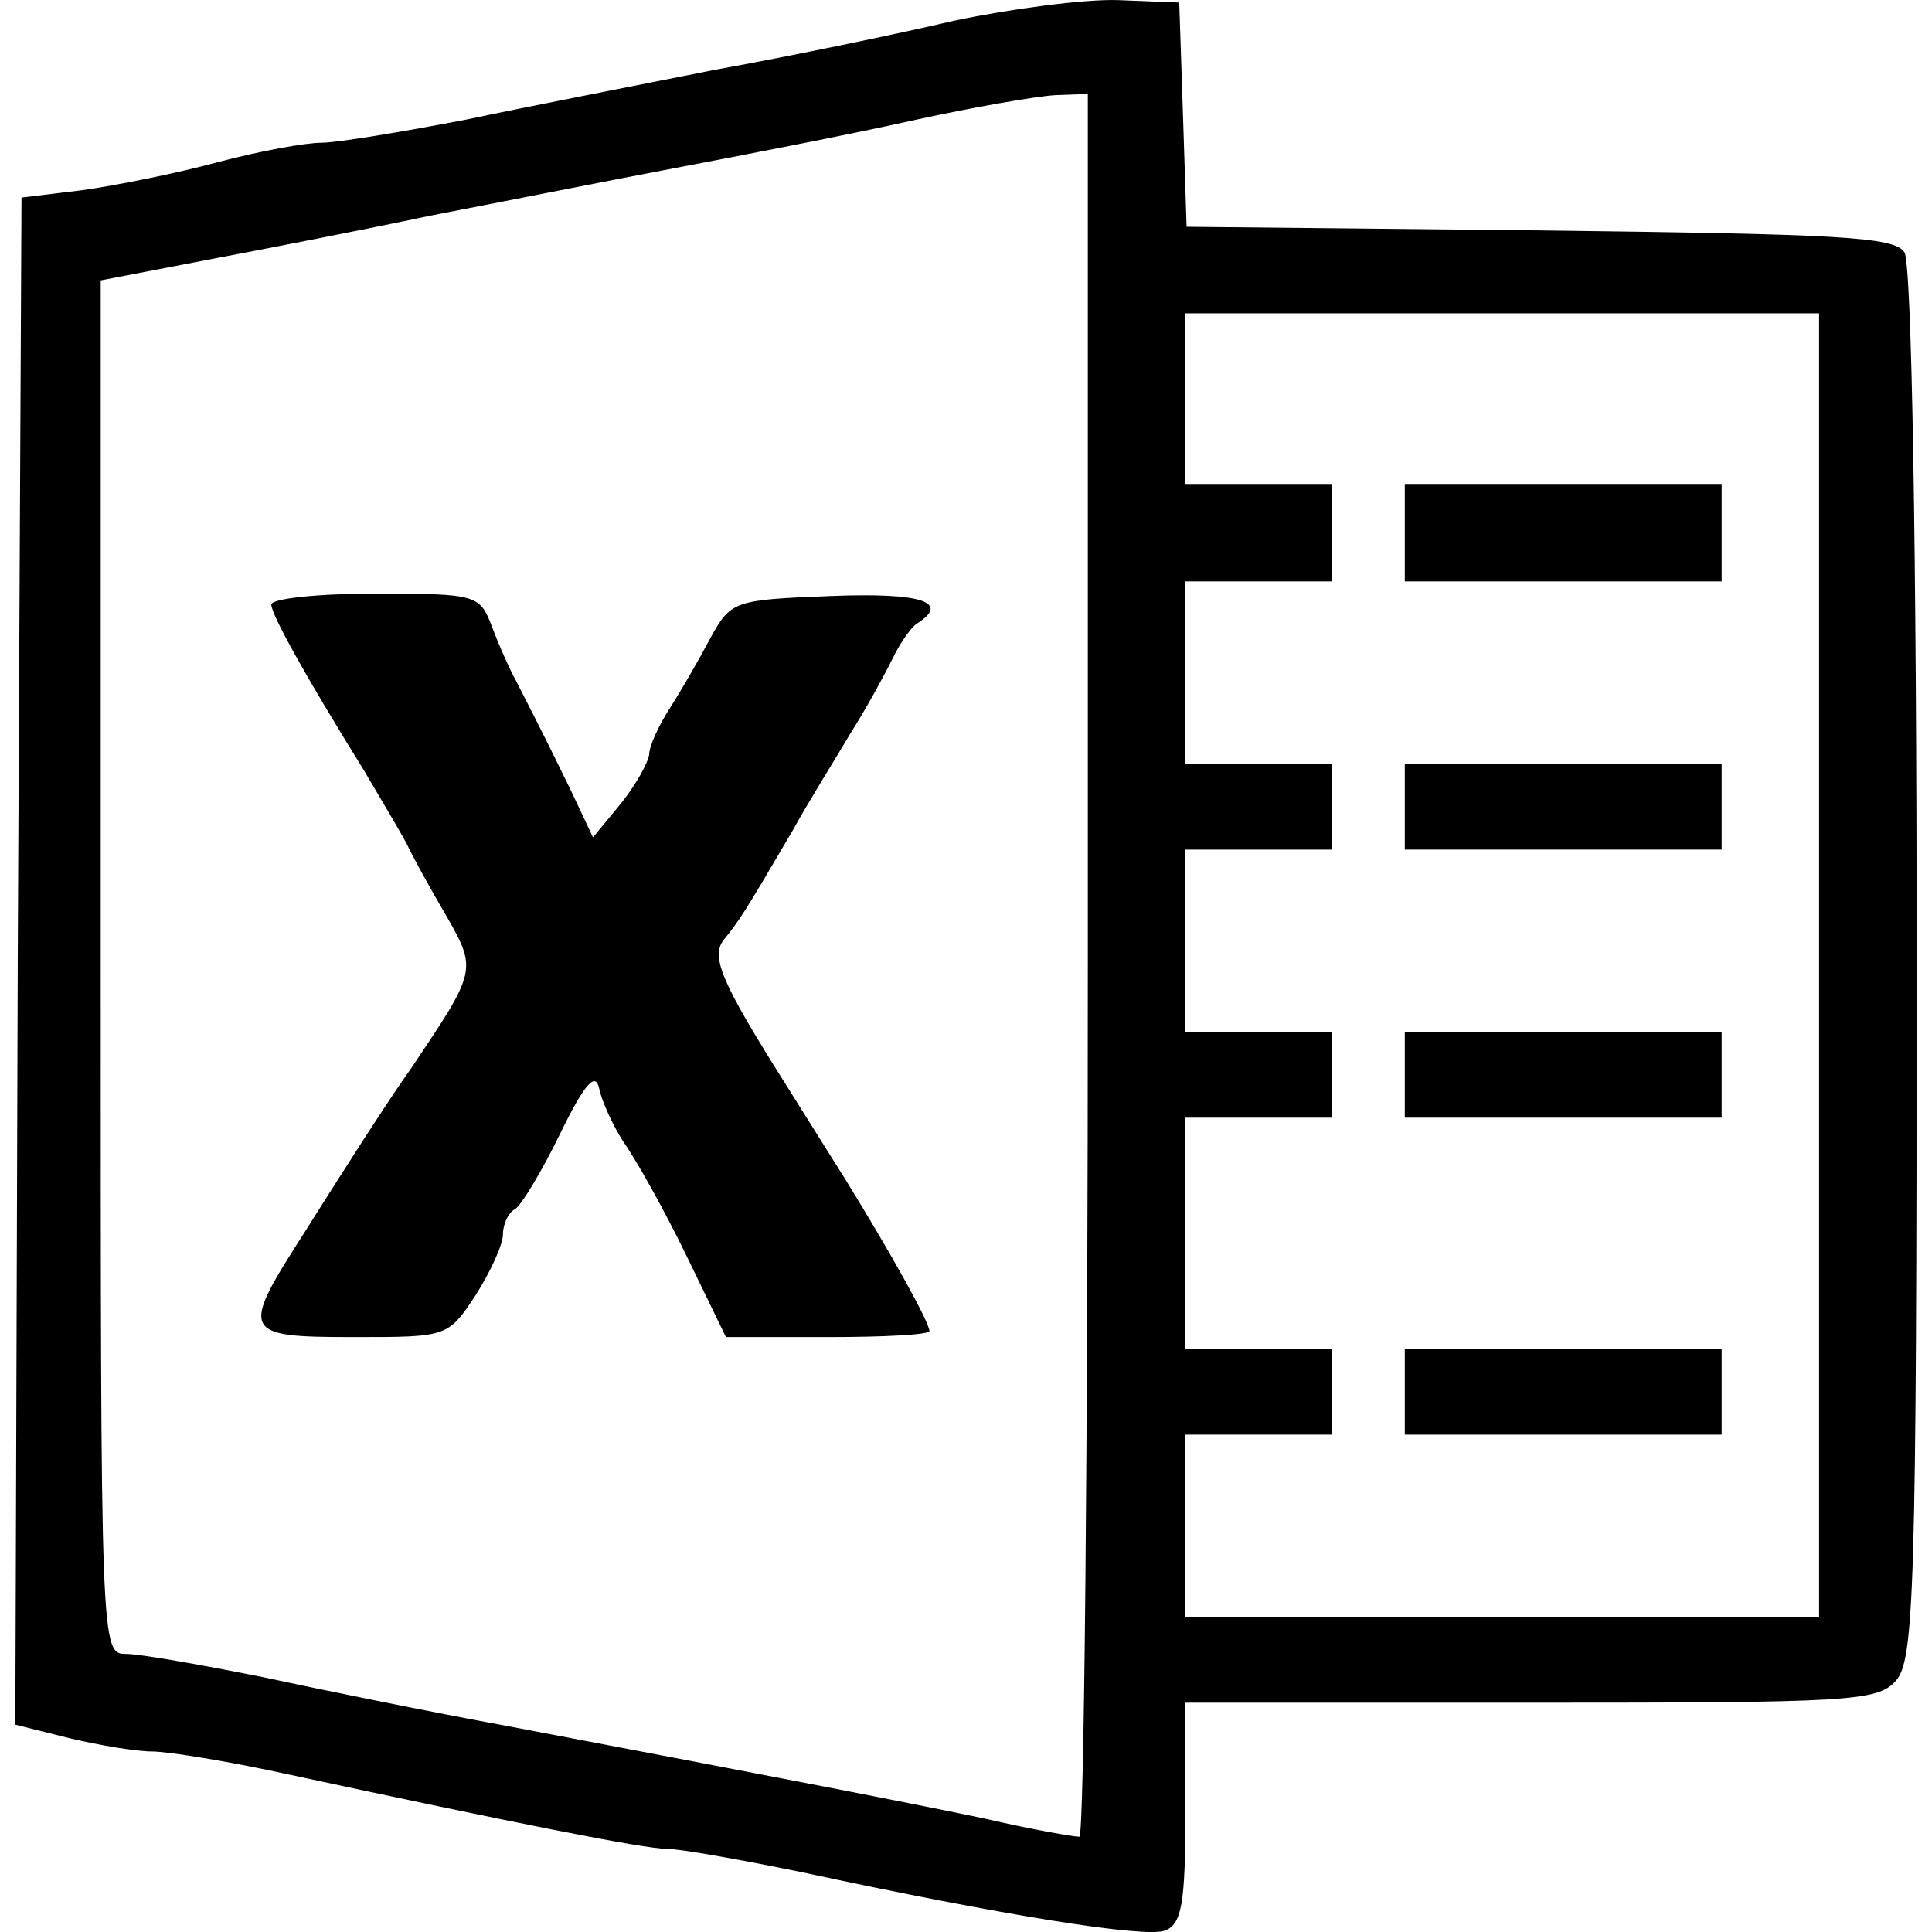 <svg viewBox="0 0 16 16" fill="none" xmlns="http://www.w3.org/2000/svg">
<path d="M7.899 0.172C7.425 0.283 6.547 0.465 5.931 0.576C5.325 0.697 4.387 0.879 3.862 0.99C3.337 1.091 2.792 1.182 2.661 1.182C2.529 1.182 2.146 1.252 1.803 1.343C1.47 1.434 0.965 1.535 0.682 1.575L0.178 1.636L0.147 7.954L0.127 14.283L0.571 14.394C0.824 14.454 1.127 14.505 1.258 14.505C1.389 14.505 1.894 14.586 2.398 14.697C4.225 15.09 5.335 15.312 5.527 15.312C5.638 15.312 6.143 15.403 6.637 15.504C8.323 15.867 9.484 16.049 9.645 15.989C9.787 15.938 9.817 15.767 9.817 15.009V14.101H12.673C15.318 14.101 15.55 14.091 15.701 13.919C15.852 13.748 15.873 13.193 15.873 7.985C15.873 4.543 15.832 2.181 15.772 2.09C15.691 1.959 15.217 1.939 12.754 1.908L9.827 1.878L9.797 0.95L9.766 0.021L9.262 0.001C8.989 -0.009 8.373 0.072 7.899 0.172ZM9.009 7.995C9.009 11.961 8.979 15.211 8.939 15.211C8.888 15.211 8.545 15.151 8.151 15.06C7.475 14.919 6.587 14.747 4.195 14.293C3.589 14.182 2.691 14 2.176 13.889C1.672 13.788 1.157 13.697 1.046 13.697C0.834 13.697 0.834 13.687 0.834 8.005V2.322L1.722 2.151C2.206 2.06 3.034 1.898 3.559 1.787C4.084 1.686 4.992 1.505 5.578 1.394C6.163 1.283 7.051 1.111 7.546 1C8.05 0.889 8.575 0.798 8.737 0.788L9.009 0.778V7.995ZM15.065 7.995V13.395H12.441H9.817V12.638V11.881H10.422H11.028V11.527V11.174H10.422H9.817V10.215V9.256H10.422H11.028V8.903V8.55H10.422H9.817V7.793V7.036H10.422H11.028V6.683V6.329H10.422H9.817V5.572V4.815H10.422H11.028V4.412V4.008H10.422H9.817V3.301V2.595H12.441H15.065V7.995Z" fill="currentColor"/>
<path d="M2.247 5.007C2.247 5.088 2.519 5.582 3.014 6.38C3.145 6.602 3.307 6.874 3.367 6.985C3.418 7.096 3.569 7.369 3.7 7.591C3.953 8.035 3.943 8.045 3.408 8.843C3.236 9.085 3.064 9.357 3.004 9.448C2.953 9.529 2.731 9.872 2.529 10.195C1.984 11.043 1.995 11.073 2.933 11.073C3.71 11.073 3.71 11.073 3.943 10.72C4.064 10.528 4.165 10.306 4.165 10.225C4.165 10.145 4.205 10.044 4.266 10.013C4.316 9.983 4.488 9.7 4.639 9.388C4.841 8.974 4.932 8.873 4.962 9.014C4.982 9.115 5.073 9.317 5.164 9.458C5.265 9.6 5.497 10.013 5.679 10.387L6.012 11.073H6.859C7.324 11.073 7.697 11.053 7.697 11.023C7.697 10.952 7.384 10.387 6.991 9.751C6.799 9.448 6.587 9.105 6.516 8.994C5.961 8.116 5.88 7.914 6.002 7.773C6.123 7.621 6.153 7.581 6.567 6.874C6.688 6.652 6.91 6.299 7.041 6.077C7.182 5.855 7.334 5.572 7.394 5.451C7.445 5.34 7.536 5.209 7.586 5.169C7.879 4.987 7.637 4.906 6.88 4.936C6.072 4.967 6.052 4.977 5.88 5.29C5.79 5.461 5.638 5.724 5.547 5.865C5.457 6.006 5.376 6.178 5.376 6.249C5.366 6.319 5.265 6.501 5.144 6.652L4.911 6.935L4.73 6.551C4.558 6.198 4.498 6.077 4.276 5.643C4.225 5.552 4.134 5.35 4.074 5.189C3.973 4.926 3.953 4.916 3.105 4.916C2.63 4.916 2.247 4.957 2.247 5.007Z" fill="currentColor"/>
<path d="M11.634 4.412V4.815H12.946H14.258V4.412V4.008H12.946H11.634V4.412Z" fill="currentColor"/>
<path d="M11.634 6.683V7.036H12.946H14.258V6.683V6.329H12.946H11.634V6.683Z" fill="currentColor"/>
<path d="M11.634 8.903V9.256H12.946H14.258V8.903V8.55H12.946H11.634V8.903Z" fill="currentColor"/>
<path d="M11.634 11.527V11.881H12.946H14.258V11.527V11.174H12.946H11.634V11.527Z" fill="currentColor"/>
</svg>
